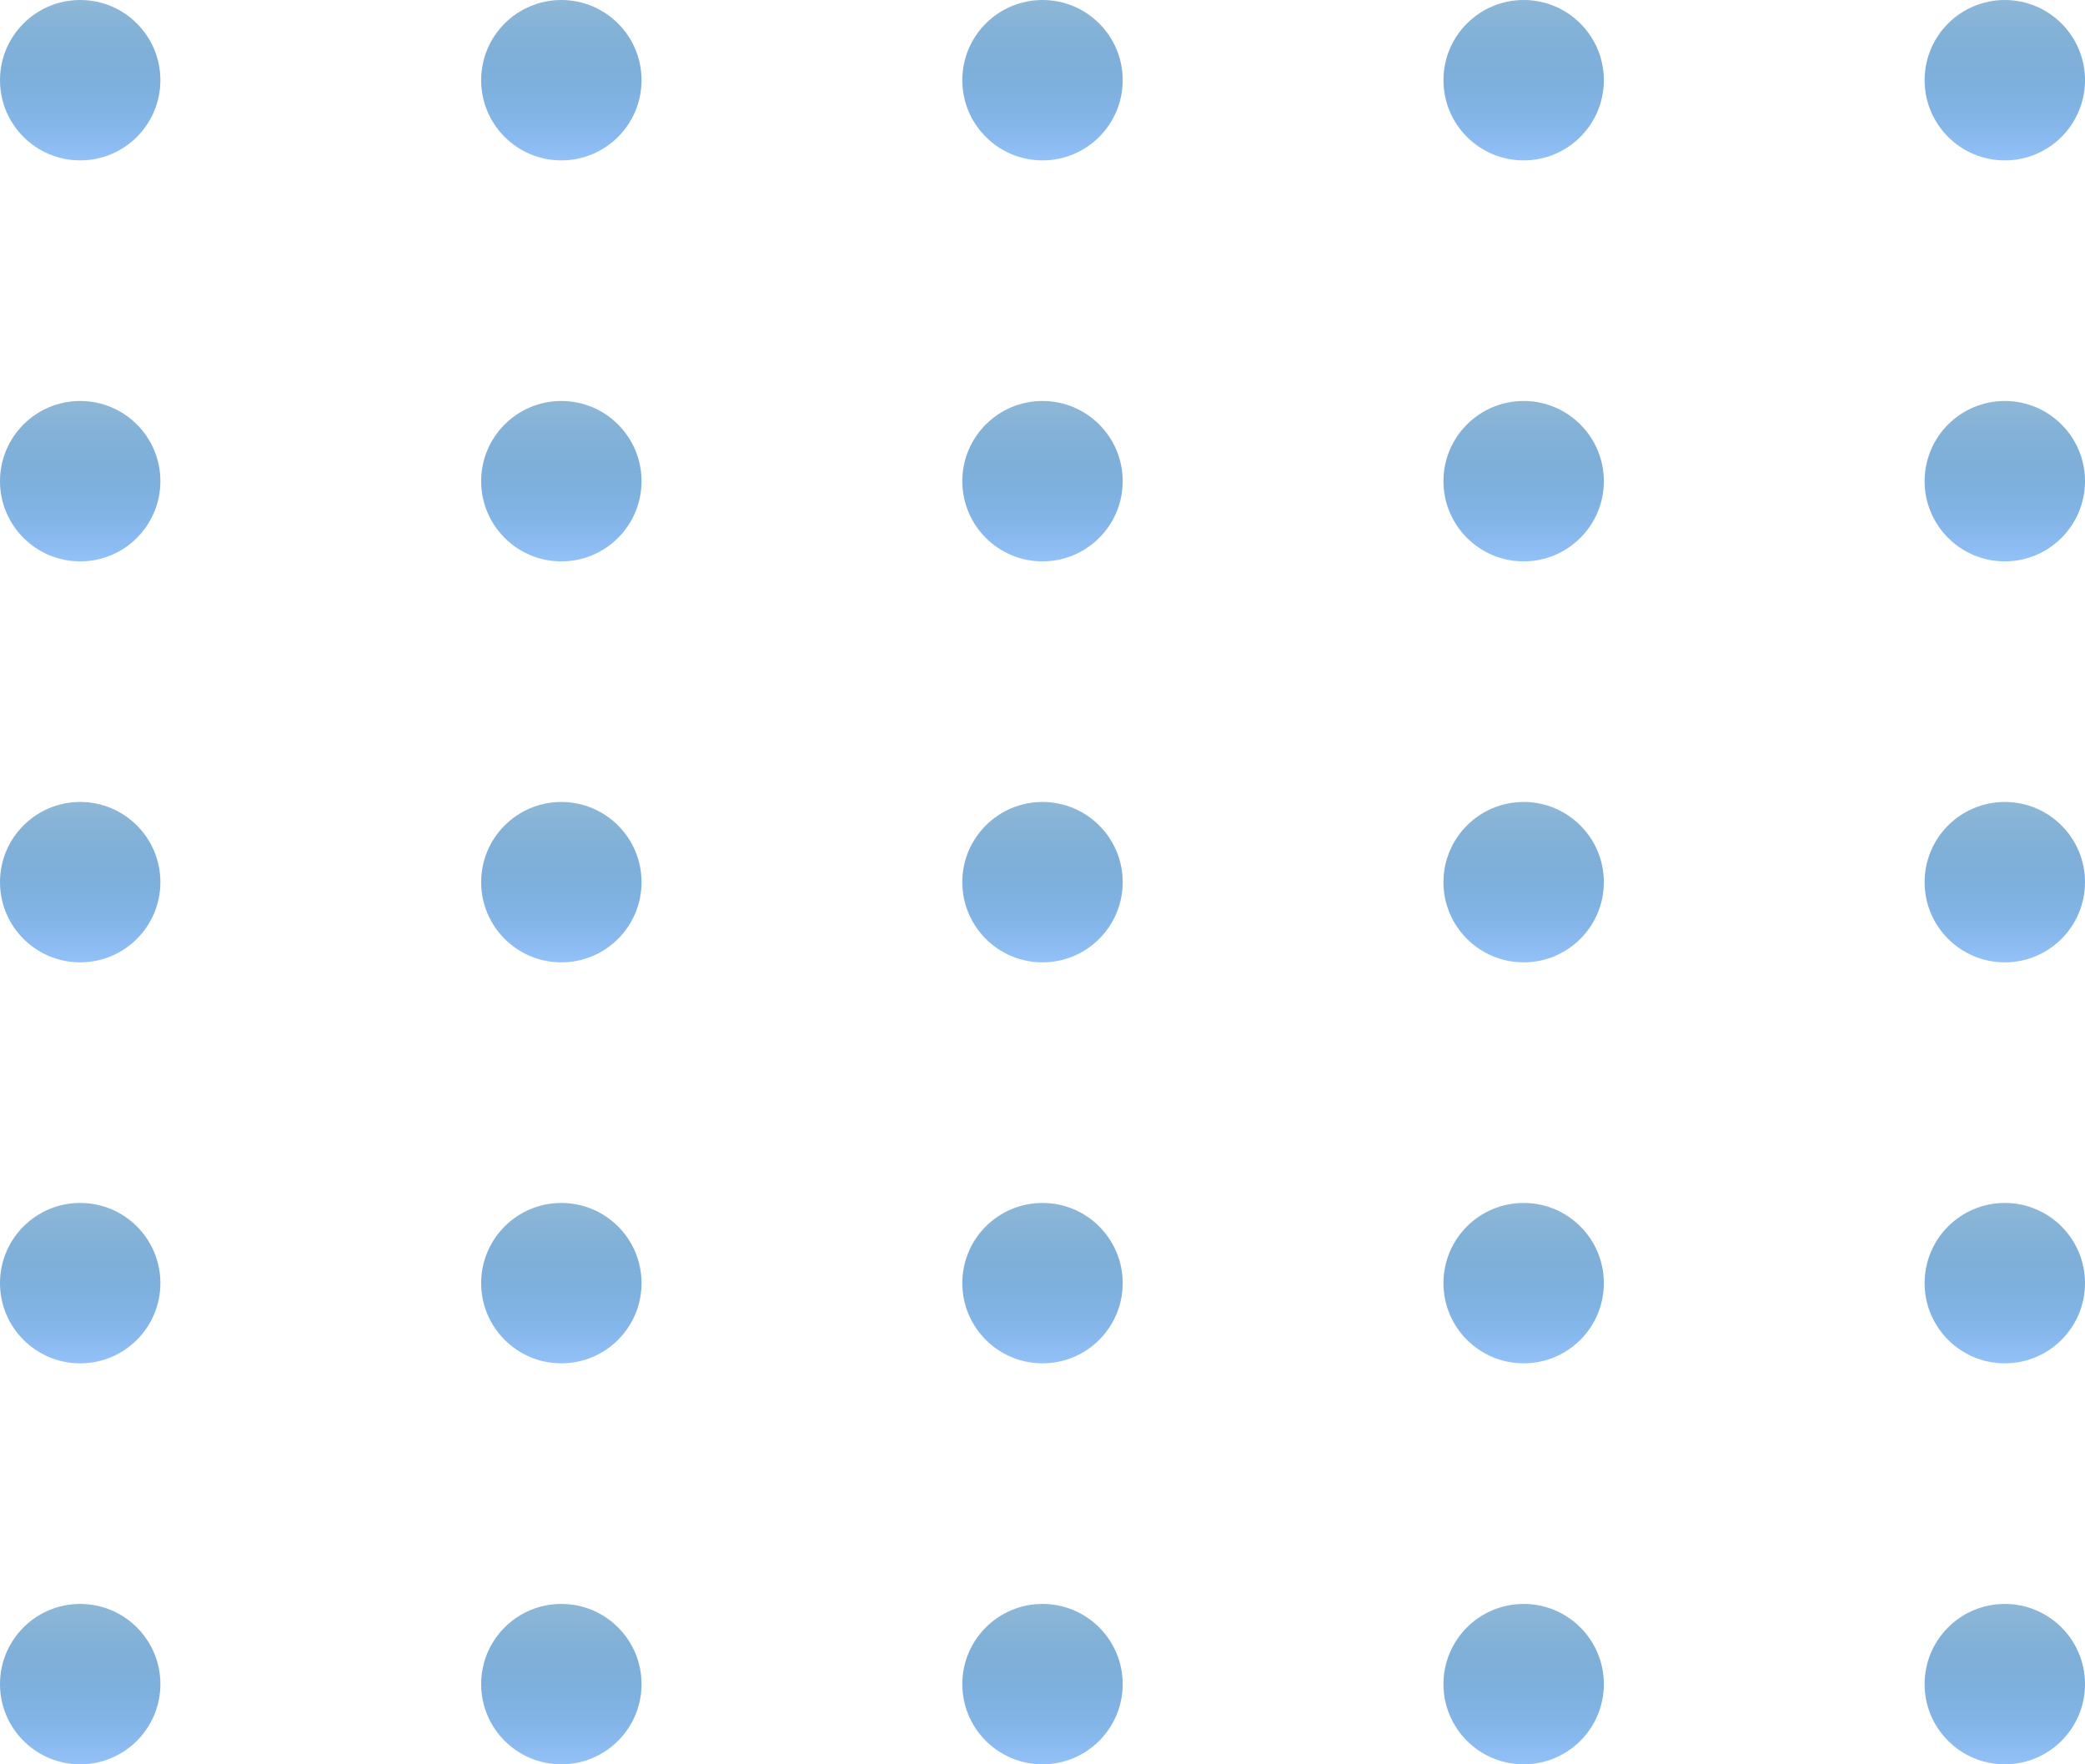 <svg width="130" height="110" viewBox="0 0 130 110" fill="none" xmlns="http://www.w3.org/2000/svg">
<circle cx="5" cy="5" r="5" fill="url(#paint0_linear_227_1912)"/>
<circle cx="35" cy="5" r="5" fill="url(#paint1_linear_227_1912)"/>
<circle cx="125" cy="5" r="5" fill="url(#paint2_linear_227_1912)"/>
<circle cx="65" cy="5" r="5" fill="url(#paint3_linear_227_1912)"/>
<circle cx="95" cy="5" r="5" fill="url(#paint4_linear_227_1912)"/>
<circle cx="5" cy="30" r="5" fill="url(#paint5_linear_227_1912)"/>
<circle cx="35" cy="30" r="5" fill="url(#paint6_linear_227_1912)"/>
<circle cx="125" cy="30" r="5" fill="url(#paint7_linear_227_1912)"/>
<circle cx="65" cy="30" r="5" fill="url(#paint8_linear_227_1912)"/>
<circle cx="95" cy="30" r="5" fill="url(#paint9_linear_227_1912)"/>
<circle cx="5" cy="55" r="5" fill="url(#paint10_linear_227_1912)"/>
<circle cx="35" cy="55" r="5" fill="url(#paint11_linear_227_1912)"/>
<circle cx="125" cy="55" r="5" fill="url(#paint12_linear_227_1912)"/>
<circle cx="65" cy="55" r="5" fill="url(#paint13_linear_227_1912)"/>
<circle cx="95" cy="55" r="5" fill="url(#paint14_linear_227_1912)"/>
<circle cx="5" cy="80" r="5" fill="url(#paint15_linear_227_1912)"/>
<circle cx="35" cy="80" r="5" fill="url(#paint16_linear_227_1912)"/>
<circle cx="125" cy="80" r="5" fill="url(#paint17_linear_227_1912)"/>
<circle cx="65" cy="80" r="5" fill="url(#paint18_linear_227_1912)"/>
<circle cx="95" cy="80" r="5" fill="url(#paint19_linear_227_1912)"/>
<circle cx="5" cy="105" r="5" fill="url(#paint20_linear_227_1912)"/>
<circle cx="35" cy="105" r="5" fill="url(#paint21_linear_227_1912)"/>
<circle cx="125" cy="105" r="5" fill="url(#paint22_linear_227_1912)"/>
<circle cx="65" cy="105" r="5" fill="url(#paint23_linear_227_1912)"/>
<circle cx="95" cy="105" r="5" fill="url(#paint24_linear_227_1912)"/>
<defs>
<linearGradient id="paint0_linear_227_1912" x1="5" y1="0" x2="5" y2="10" gradientUnits="userSpaceOnUse">
<stop stop-color="#0A64A8" stop-opacity="0.46"/>
<stop offset="1" stop-color="#93C1F9"/>
</linearGradient>
<linearGradient id="paint1_linear_227_1912" x1="35" y1="0" x2="35" y2="10" gradientUnits="userSpaceOnUse">
<stop stop-color="#0A64A8" stop-opacity="0.46"/>
<stop offset="1" stop-color="#93C1F9"/>
</linearGradient>
<linearGradient id="paint2_linear_227_1912" x1="125" y1="0" x2="125" y2="10" gradientUnits="userSpaceOnUse">
<stop stop-color="#0A64A8" stop-opacity="0.46"/>
<stop offset="1" stop-color="#93C1F9"/>
</linearGradient>
<linearGradient id="paint3_linear_227_1912" x1="65" y1="0" x2="65" y2="10" gradientUnits="userSpaceOnUse">
<stop stop-color="#0A64A8" stop-opacity="0.46"/>
<stop offset="1" stop-color="#93C1F9"/>
</linearGradient>
<linearGradient id="paint4_linear_227_1912" x1="95" y1="0" x2="95" y2="10" gradientUnits="userSpaceOnUse">
<stop stop-color="#0A64A8" stop-opacity="0.46"/>
<stop offset="1" stop-color="#93C1F9"/>
</linearGradient>
<linearGradient id="paint5_linear_227_1912" x1="5" y1="25" x2="5" y2="35" gradientUnits="userSpaceOnUse">
<stop stop-color="#0A64A8" stop-opacity="0.46"/>
<stop offset="1" stop-color="#93C1F9"/>
</linearGradient>
<linearGradient id="paint6_linear_227_1912" x1="35" y1="25" x2="35" y2="35" gradientUnits="userSpaceOnUse">
<stop stop-color="#0A64A8" stop-opacity="0.46"/>
<stop offset="1" stop-color="#93C1F9"/>
</linearGradient>
<linearGradient id="paint7_linear_227_1912" x1="125" y1="25" x2="125" y2="35" gradientUnits="userSpaceOnUse">
<stop stop-color="#0A64A8" stop-opacity="0.46"/>
<stop offset="1" stop-color="#93C1F9"/>
</linearGradient>
<linearGradient id="paint8_linear_227_1912" x1="65" y1="25" x2="65" y2="35" gradientUnits="userSpaceOnUse">
<stop stop-color="#0A64A8" stop-opacity="0.46"/>
<stop offset="1" stop-color="#93C1F9"/>
</linearGradient>
<linearGradient id="paint9_linear_227_1912" x1="95" y1="25" x2="95" y2="35" gradientUnits="userSpaceOnUse">
<stop stop-color="#0A64A8" stop-opacity="0.46"/>
<stop offset="1" stop-color="#93C1F9"/>
</linearGradient>
<linearGradient id="paint10_linear_227_1912" x1="5" y1="50" x2="5" y2="60" gradientUnits="userSpaceOnUse">
<stop stop-color="#0A64A8" stop-opacity="0.46"/>
<stop offset="1" stop-color="#93C1F9"/>
</linearGradient>
<linearGradient id="paint11_linear_227_1912" x1="35" y1="50" x2="35" y2="60" gradientUnits="userSpaceOnUse">
<stop stop-color="#0A64A8" stop-opacity="0.46"/>
<stop offset="1" stop-color="#93C1F9"/>
</linearGradient>
<linearGradient id="paint12_linear_227_1912" x1="125" y1="50" x2="125" y2="60" gradientUnits="userSpaceOnUse">
<stop stop-color="#0A64A8" stop-opacity="0.46"/>
<stop offset="1" stop-color="#93C1F9"/>
</linearGradient>
<linearGradient id="paint13_linear_227_1912" x1="65" y1="50" x2="65" y2="60" gradientUnits="userSpaceOnUse">
<stop stop-color="#0A64A8" stop-opacity="0.46"/>
<stop offset="1" stop-color="#93C1F9"/>
</linearGradient>
<linearGradient id="paint14_linear_227_1912" x1="95" y1="50" x2="95" y2="60" gradientUnits="userSpaceOnUse">
<stop stop-color="#0A64A8" stop-opacity="0.46"/>
<stop offset="1" stop-color="#93C1F9"/>
</linearGradient>
<linearGradient id="paint15_linear_227_1912" x1="5" y1="75" x2="5" y2="85" gradientUnits="userSpaceOnUse">
<stop stop-color="#0A64A8" stop-opacity="0.46"/>
<stop offset="1" stop-color="#93C1F9"/>
</linearGradient>
<linearGradient id="paint16_linear_227_1912" x1="35" y1="75" x2="35" y2="85" gradientUnits="userSpaceOnUse">
<stop stop-color="#0A64A8" stop-opacity="0.46"/>
<stop offset="1" stop-color="#93C1F9"/>
</linearGradient>
<linearGradient id="paint17_linear_227_1912" x1="125" y1="75" x2="125" y2="85" gradientUnits="userSpaceOnUse">
<stop stop-color="#0A64A8" stop-opacity="0.46"/>
<stop offset="1" stop-color="#93C1F9"/>
</linearGradient>
<linearGradient id="paint18_linear_227_1912" x1="65" y1="75" x2="65" y2="85" gradientUnits="userSpaceOnUse">
<stop stop-color="#0A64A8" stop-opacity="0.46"/>
<stop offset="1" stop-color="#93C1F9"/>
</linearGradient>
<linearGradient id="paint19_linear_227_1912" x1="95" y1="75" x2="95" y2="85" gradientUnits="userSpaceOnUse">
<stop stop-color="#0A64A8" stop-opacity="0.46"/>
<stop offset="1" stop-color="#93C1F9"/>
</linearGradient>
<linearGradient id="paint20_linear_227_1912" x1="5" y1="100" x2="5" y2="110" gradientUnits="userSpaceOnUse">
<stop stop-color="#0A64A8" stop-opacity="0.46"/>
<stop offset="1" stop-color="#93C1F9"/>
</linearGradient>
<linearGradient id="paint21_linear_227_1912" x1="35" y1="100" x2="35" y2="110" gradientUnits="userSpaceOnUse">
<stop stop-color="#0A64A8" stop-opacity="0.46"/>
<stop offset="1" stop-color="#93C1F9"/>
</linearGradient>
<linearGradient id="paint22_linear_227_1912" x1="125" y1="100" x2="125" y2="110" gradientUnits="userSpaceOnUse">
<stop stop-color="#0A64A8" stop-opacity="0.46"/>
<stop offset="1" stop-color="#93C1F9"/>
</linearGradient>
<linearGradient id="paint23_linear_227_1912" x1="65" y1="100" x2="65" y2="110" gradientUnits="userSpaceOnUse">
<stop stop-color="#0A64A8" stop-opacity="0.46"/>
<stop offset="1" stop-color="#93C1F9"/>
</linearGradient>
<linearGradient id="paint24_linear_227_1912" x1="95" y1="100" x2="95" y2="110" gradientUnits="userSpaceOnUse">
<stop stop-color="#0A64A8" stop-opacity="0.46"/>
<stop offset="1" stop-color="#93C1F9"/>
</linearGradient>
</defs>
</svg>
